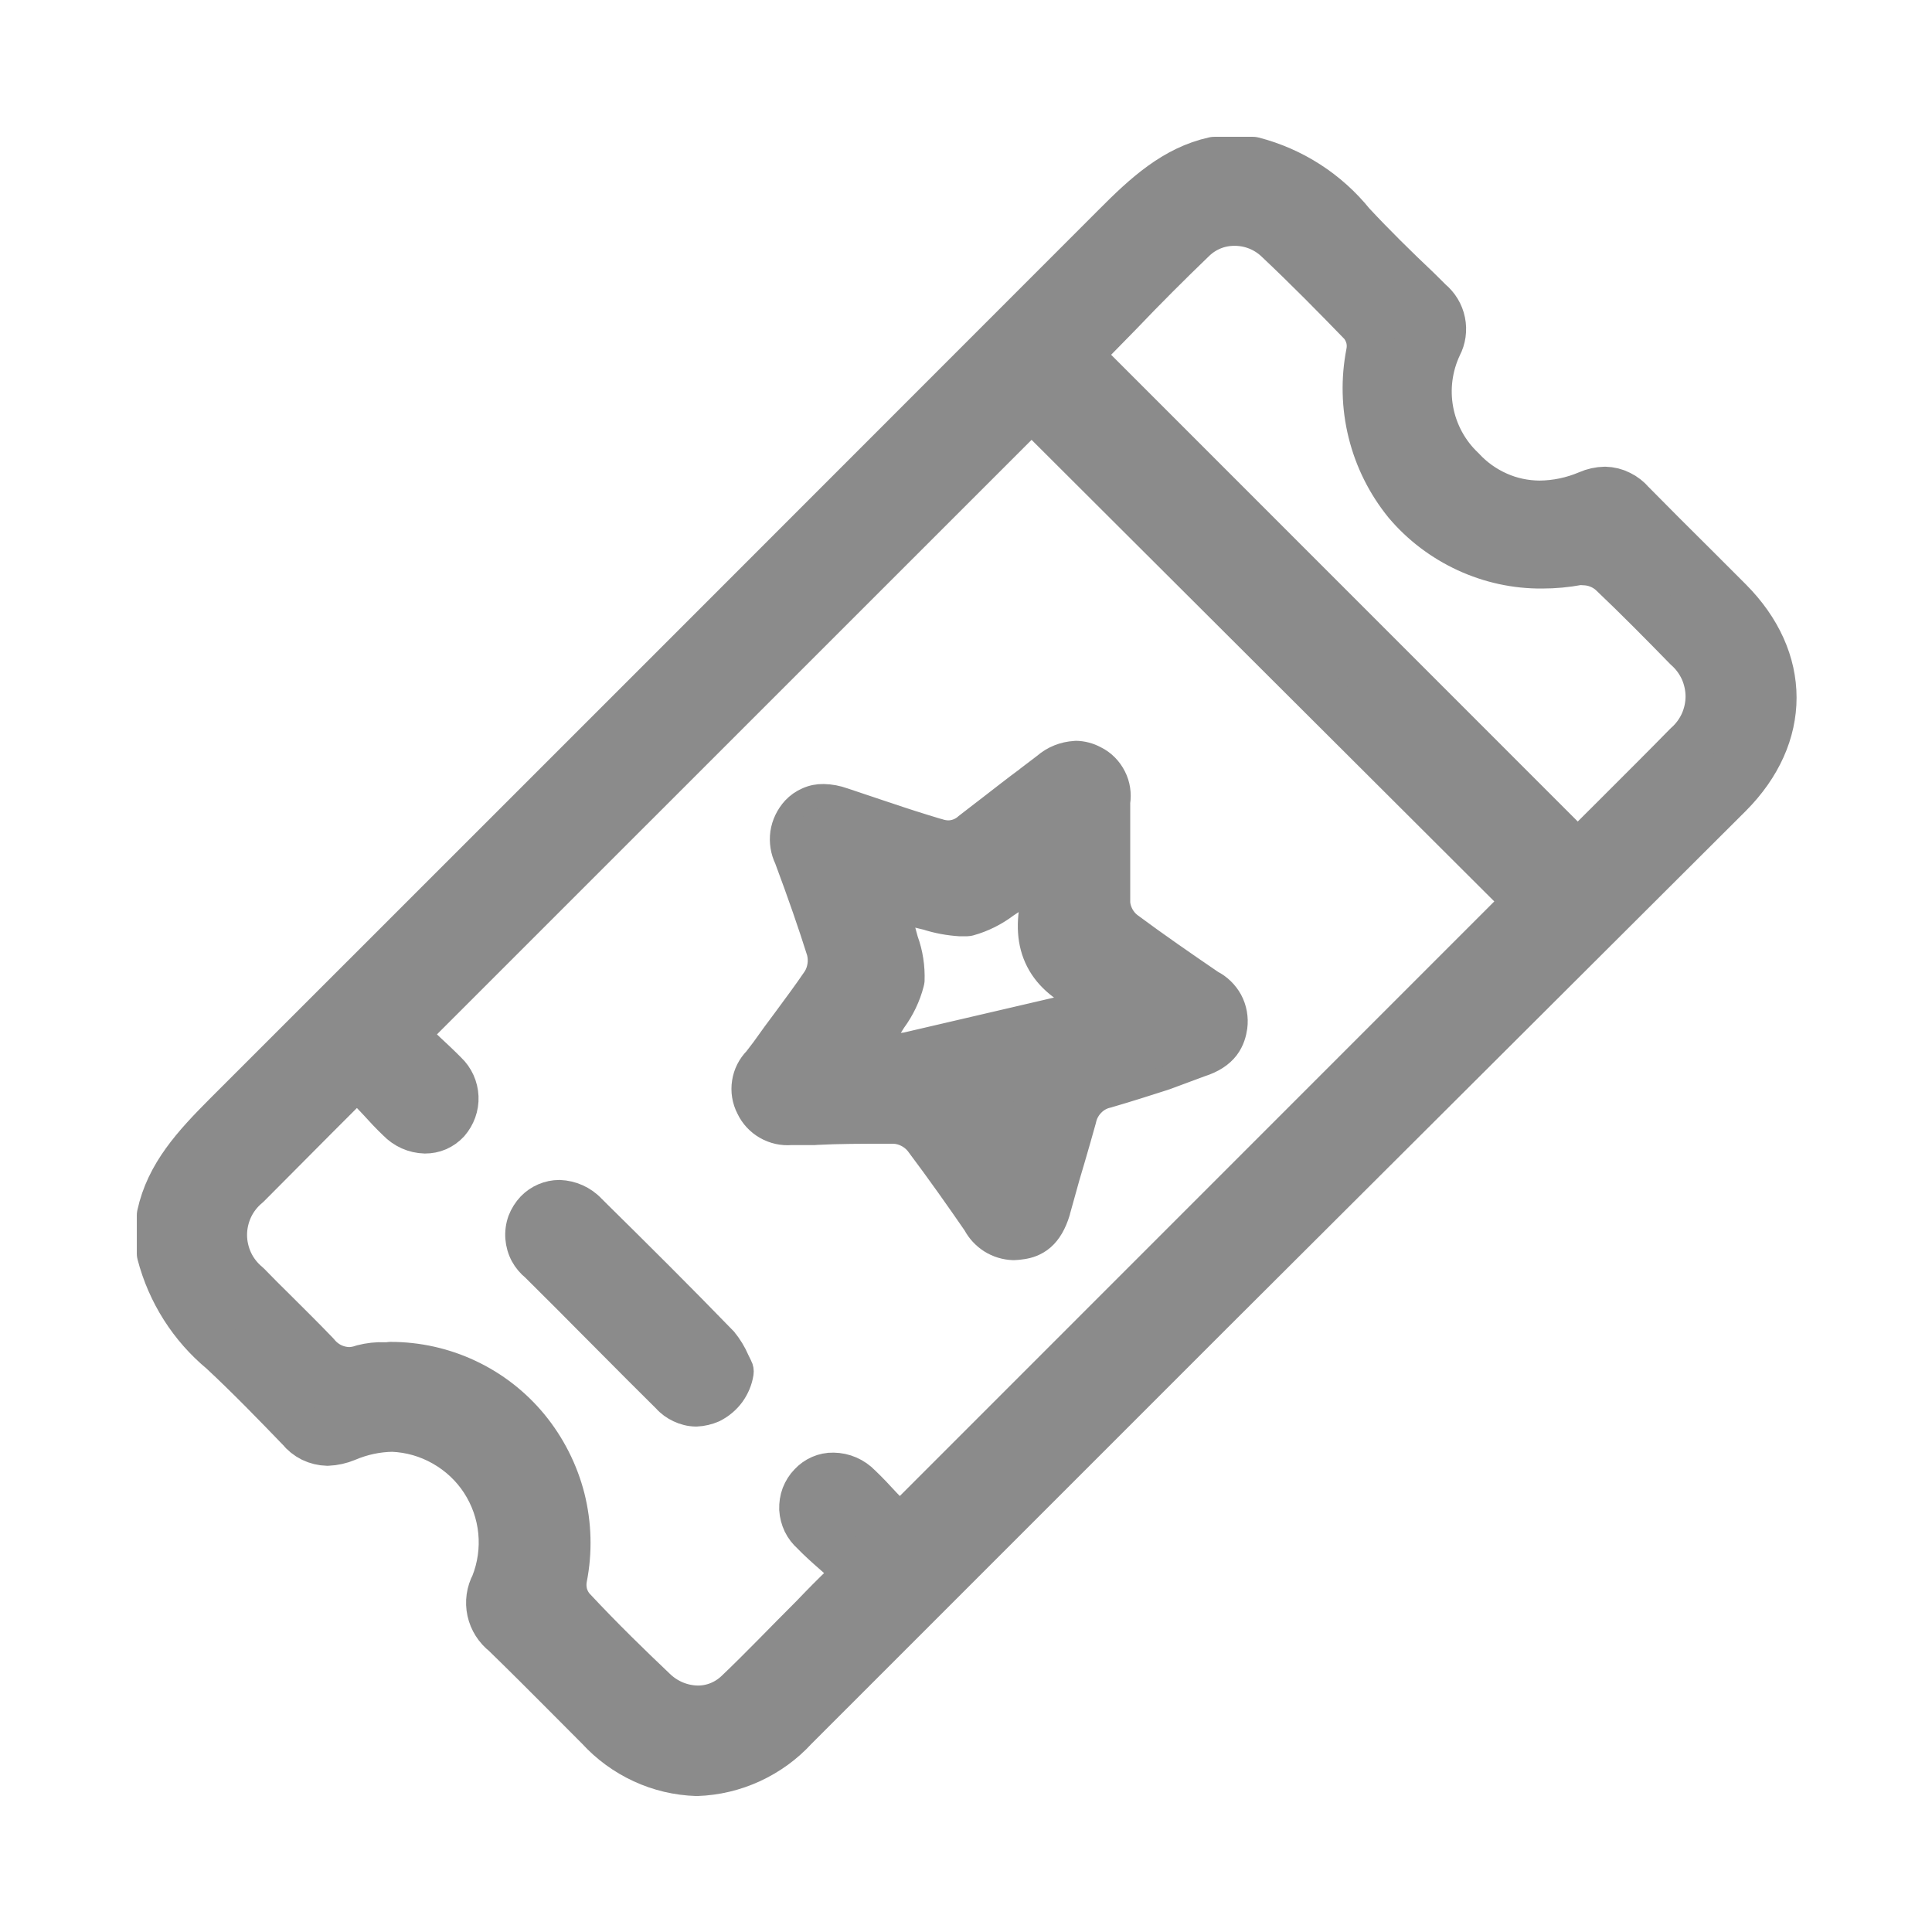 <svg width="16" height="16" viewBox="0 0 16 16" fill="none" xmlns="http://www.w3.org/2000/svg">
    <mask id="path-1-outside-1_511_16374" maskUnits="userSpaceOnUse" x="0.333" y="0.333" width="15" height="15"
          fill="black">
        <rect fill="white" x="0.333" y="0.333" width="15" height="15"/>
        <path d="M5.77 14.674C5.618 14.669 5.469 14.634 5.331 14.57C5.193 14.506 5.069 14.416 4.966 14.303L4.709 14.045C4.538 13.873 4.36 13.695 4.183 13.523C4.124 13.477 4.083 13.413 4.067 13.34C4.051 13.267 4.062 13.191 4.097 13.126C4.153 12.985 4.175 12.832 4.16 12.68C4.145 12.528 4.094 12.383 4.011 12.255C3.928 12.127 3.815 12.022 3.683 11.947C3.55 11.871 3.402 11.829 3.25 11.823C3.117 11.825 2.987 11.853 2.865 11.905C2.817 11.925 2.765 11.937 2.712 11.939C2.669 11.938 2.627 11.928 2.588 11.909C2.55 11.89 2.516 11.863 2.489 11.829C2.294 11.627 2.072 11.397 1.844 11.185C1.594 10.978 1.415 10.696 1.333 10.381V10.065C1.404 9.736 1.623 9.498 1.877 9.243C4.306 6.815 6.786 4.335 9.242 1.877C9.496 1.621 9.735 1.404 10.057 1.333H10.375C10.696 1.416 10.982 1.6 11.19 1.858C11.364 2.045 11.548 2.226 11.733 2.401L11.837 2.504C11.888 2.546 11.923 2.604 11.936 2.668C11.949 2.732 11.94 2.799 11.909 2.857C11.828 3.029 11.803 3.221 11.838 3.408C11.873 3.594 11.966 3.765 12.104 3.895C12.186 3.984 12.286 4.055 12.396 4.104C12.507 4.154 12.627 4.179 12.749 4.18C12.889 4.179 13.027 4.15 13.156 4.095C13.199 4.076 13.245 4.066 13.292 4.065C13.333 4.066 13.374 4.076 13.411 4.095C13.448 4.113 13.481 4.139 13.508 4.171C13.676 4.342 13.849 4.514 14.016 4.68L14.317 4.981C14.799 5.465 14.799 6.09 14.317 6.574L10.014 10.865L7.791 13.088L6.577 14.302C6.474 14.415 6.349 14.505 6.211 14.569C6.072 14.633 5.922 14.669 5.77 14.674ZM3.235 11.313C3.449 11.313 3.66 11.36 3.853 11.451C4.047 11.542 4.218 11.675 4.354 11.84C4.492 12.008 4.592 12.205 4.646 12.416C4.699 12.628 4.705 12.848 4.663 13.062C4.654 13.108 4.655 13.156 4.666 13.202C4.678 13.248 4.7 13.291 4.73 13.327C4.984 13.599 5.201 13.808 5.409 14.006C5.509 14.103 5.642 14.158 5.781 14.159C5.905 14.159 6.024 14.11 6.114 14.024C6.325 13.823 6.521 13.616 6.74 13.398C6.827 13.307 6.916 13.216 7.011 13.126L7.116 13.021L7.006 12.921L6.92 12.845C6.856 12.789 6.797 12.736 6.742 12.679C6.716 12.656 6.694 12.628 6.679 12.597C6.664 12.565 6.655 12.531 6.653 12.496C6.652 12.461 6.657 12.426 6.669 12.394C6.682 12.361 6.7 12.331 6.725 12.306C6.747 12.282 6.775 12.262 6.805 12.249C6.835 12.236 6.868 12.229 6.901 12.23C6.979 12.231 7.052 12.263 7.106 12.319C7.166 12.376 7.223 12.437 7.277 12.496L7.348 12.57L7.448 12.676L12.658 7.465L8.543 3.36L3.332 8.57L3.438 8.67L3.508 8.737C3.565 8.79 3.623 8.844 3.679 8.901C3.73 8.949 3.76 9.016 3.763 9.086C3.766 9.156 3.741 9.224 3.695 9.277C3.673 9.301 3.646 9.32 3.615 9.334C3.585 9.347 3.553 9.353 3.52 9.353C3.442 9.351 3.369 9.318 3.315 9.262C3.259 9.209 3.205 9.151 3.148 9.088L3.058 8.993L2.963 8.886L2.6 9.249L2.044 9.808C1.982 9.859 1.932 9.923 1.898 9.995C1.864 10.068 1.846 10.147 1.846 10.227C1.846 10.307 1.864 10.386 1.898 10.459C1.932 10.531 1.982 10.595 2.044 10.646C2.116 10.721 2.19 10.794 2.264 10.867C2.38 10.983 2.5 11.101 2.614 11.22C2.647 11.261 2.688 11.294 2.735 11.318C2.782 11.341 2.833 11.354 2.886 11.356C2.927 11.356 2.968 11.349 3.007 11.335C3.065 11.32 3.125 11.313 3.184 11.316H3.235V11.313ZM10.223 1.836C10.095 1.835 9.972 1.884 9.879 1.972C9.669 2.174 9.464 2.379 9.265 2.588C9.184 2.671 9.102 2.755 9.02 2.838L8.92 2.939L13.066 7.086L13.403 6.75C13.591 6.562 13.785 6.369 13.975 6.175C14.033 6.124 14.079 6.061 14.111 5.991C14.142 5.921 14.159 5.845 14.159 5.768C14.159 5.691 14.142 5.614 14.111 5.544C14.079 5.474 14.033 5.411 13.975 5.36C13.778 5.158 13.568 4.945 13.349 4.737C13.284 4.68 13.201 4.648 13.115 4.647C13.099 4.645 13.082 4.645 13.065 4.647C12.968 4.665 12.87 4.674 12.772 4.674C12.559 4.676 12.349 4.63 12.156 4.541C11.963 4.452 11.791 4.322 11.654 4.16C11.515 3.989 11.416 3.791 11.363 3.577C11.31 3.364 11.305 3.142 11.347 2.927C11.356 2.882 11.355 2.836 11.344 2.792C11.332 2.748 11.311 2.707 11.282 2.673C11.066 2.45 10.834 2.214 10.589 1.983C10.491 1.888 10.36 1.835 10.223 1.836Z"/>
    </mask>
    <path d="M5.77 14.674C5.618 14.669 5.469 14.634 5.331 14.57C5.193 14.506 5.069 14.416 4.966 14.303L4.709 14.045C4.538 13.873 4.36 13.695 4.183 13.523C4.124 13.477 4.083 13.413 4.067 13.34C4.051 13.267 4.062 13.191 4.097 13.126C4.153 12.985 4.175 12.832 4.16 12.68C4.145 12.528 4.094 12.383 4.011 12.255C3.928 12.127 3.815 12.022 3.683 11.947C3.55 11.871 3.402 11.829 3.25 11.823C3.117 11.825 2.987 11.853 2.865 11.905C2.817 11.925 2.765 11.937 2.712 11.939C2.669 11.938 2.627 11.928 2.588 11.909C2.55 11.89 2.516 11.863 2.489 11.829C2.294 11.627 2.072 11.397 1.844 11.185C1.594 10.978 1.415 10.696 1.333 10.381V10.065C1.404 9.736 1.623 9.498 1.877 9.243C4.306 6.815 6.786 4.335 9.242 1.877C9.496 1.621 9.735 1.404 10.057 1.333H10.375C10.696 1.416 10.982 1.6 11.19 1.858C11.364 2.045 11.548 2.226 11.733 2.401L11.837 2.504C11.888 2.546 11.923 2.604 11.936 2.668C11.949 2.732 11.94 2.799 11.909 2.857C11.828 3.029 11.803 3.221 11.838 3.408C11.873 3.594 11.966 3.765 12.104 3.895C12.186 3.984 12.286 4.055 12.396 4.104C12.507 4.154 12.627 4.179 12.749 4.18C12.889 4.179 13.027 4.15 13.156 4.095C13.199 4.076 13.245 4.066 13.292 4.065C13.333 4.066 13.374 4.076 13.411 4.095C13.448 4.113 13.481 4.139 13.508 4.171C13.676 4.342 13.849 4.514 14.016 4.68L14.317 4.981C14.799 5.465 14.799 6.09 14.317 6.574L10.014 10.865L7.791 13.088L6.577 14.302C6.474 14.415 6.349 14.505 6.211 14.569C6.072 14.633 5.922 14.669 5.77 14.674ZM3.235 11.313C3.449 11.313 3.66 11.36 3.853 11.451C4.047 11.542 4.218 11.675 4.354 11.84C4.492 12.008 4.592 12.205 4.646 12.416C4.699 12.628 4.705 12.848 4.663 13.062C4.654 13.108 4.655 13.156 4.666 13.202C4.678 13.248 4.7 13.291 4.73 13.327C4.984 13.599 5.201 13.808 5.409 14.006C5.509 14.103 5.642 14.158 5.781 14.159C5.905 14.159 6.024 14.11 6.114 14.024C6.325 13.823 6.521 13.616 6.74 13.398C6.827 13.307 6.916 13.216 7.011 13.126L7.116 13.021L7.006 12.921L6.92 12.845C6.856 12.789 6.797 12.736 6.742 12.679C6.716 12.656 6.694 12.628 6.679 12.597C6.664 12.565 6.655 12.531 6.653 12.496C6.652 12.461 6.657 12.426 6.669 12.394C6.682 12.361 6.7 12.331 6.725 12.306C6.747 12.282 6.775 12.262 6.805 12.249C6.835 12.236 6.868 12.229 6.901 12.23C6.979 12.231 7.052 12.263 7.106 12.319C7.166 12.376 7.223 12.437 7.277 12.496L7.348 12.57L7.448 12.676L12.658 7.465L8.543 3.36L3.332 8.57L3.438 8.67L3.508 8.737C3.565 8.79 3.623 8.844 3.679 8.901C3.73 8.949 3.76 9.016 3.763 9.086C3.766 9.156 3.741 9.224 3.695 9.277C3.673 9.301 3.646 9.32 3.615 9.334C3.585 9.347 3.553 9.353 3.52 9.353C3.442 9.351 3.369 9.318 3.315 9.262C3.259 9.209 3.205 9.151 3.148 9.088L3.058 8.993L2.963 8.886L2.6 9.249L2.044 9.808C1.982 9.859 1.932 9.923 1.898 9.995C1.864 10.068 1.846 10.147 1.846 10.227C1.846 10.307 1.864 10.386 1.898 10.459C1.932 10.531 1.982 10.595 2.044 10.646C2.116 10.721 2.19 10.794 2.264 10.867C2.38 10.983 2.5 11.101 2.614 11.22C2.647 11.261 2.688 11.294 2.735 11.318C2.782 11.341 2.833 11.354 2.886 11.356C2.927 11.356 2.968 11.349 3.007 11.335C3.065 11.32 3.125 11.313 3.184 11.316H3.235V11.313ZM10.223 1.836C10.095 1.835 9.972 1.884 9.879 1.972C9.669 2.174 9.464 2.379 9.265 2.588C9.184 2.671 9.102 2.755 9.02 2.838L8.92 2.939L13.066 7.086L13.403 6.75C13.591 6.562 13.785 6.369 13.975 6.175C14.033 6.124 14.079 6.061 14.111 5.991C14.142 5.921 14.159 5.845 14.159 5.768C14.159 5.691 14.142 5.614 14.111 5.544C14.079 5.474 14.033 5.411 13.975 5.36C13.778 5.158 13.568 4.945 13.349 4.737C13.284 4.68 13.201 4.648 13.115 4.647C13.099 4.645 13.082 4.645 13.065 4.647C12.968 4.665 12.87 4.674 12.772 4.674C12.559 4.676 12.349 4.63 12.156 4.541C11.963 4.452 11.791 4.322 11.654 4.16C11.515 3.989 11.416 3.791 11.363 3.577C11.31 3.364 11.305 3.142 11.347 2.927C11.356 2.882 11.355 2.836 11.344 2.792C11.332 2.748 11.311 2.707 11.282 2.673C11.066 2.45 10.834 2.214 10.589 1.983C10.491 1.888 10.36 1.835 10.223 1.836Z"
          fill="#8B8B8B"/>
    <path d="M5.77 14.674C5.618 14.669 5.469 14.634 5.331 14.57C5.193 14.506 5.069 14.416 4.966 14.303L4.709 14.045C4.538 13.873 4.36 13.695 4.183 13.523C4.124 13.477 4.083 13.413 4.067 13.34C4.051 13.267 4.062 13.191 4.097 13.126C4.153 12.985 4.175 12.832 4.16 12.68C4.145 12.528 4.094 12.383 4.011 12.255C3.928 12.127 3.815 12.022 3.683 11.947C3.55 11.871 3.402 11.829 3.25 11.823C3.117 11.825 2.987 11.853 2.865 11.905C2.817 11.925 2.765 11.937 2.712 11.939C2.669 11.938 2.627 11.928 2.588 11.909C2.55 11.89 2.516 11.863 2.489 11.829C2.294 11.627 2.072 11.397 1.844 11.185C1.594 10.978 1.415 10.696 1.333 10.381V10.065C1.404 9.736 1.623 9.498 1.877 9.243C4.306 6.815 6.786 4.335 9.242 1.877C9.496 1.621 9.735 1.404 10.057 1.333H10.375C10.696 1.416 10.982 1.6 11.19 1.858C11.364 2.045 11.548 2.226 11.733 2.401L11.837 2.504C11.888 2.546 11.923 2.604 11.936 2.668C11.949 2.732 11.94 2.799 11.909 2.857C11.828 3.029 11.803 3.221 11.838 3.408C11.873 3.594 11.966 3.765 12.104 3.895C12.186 3.984 12.286 4.055 12.396 4.104C12.507 4.154 12.627 4.179 12.749 4.18C12.889 4.179 13.027 4.15 13.156 4.095C13.199 4.076 13.245 4.066 13.292 4.065C13.333 4.066 13.374 4.076 13.411 4.095C13.448 4.113 13.481 4.139 13.508 4.171C13.676 4.342 13.849 4.514 14.016 4.68L14.317 4.981C14.799 5.465 14.799 6.09 14.317 6.574L10.014 10.865L7.791 13.088L6.577 14.302C6.474 14.415 6.349 14.505 6.211 14.569C6.072 14.633 5.922 14.669 5.77 14.674ZM3.235 11.313C3.449 11.313 3.66 11.36 3.853 11.451C4.047 11.542 4.218 11.675 4.354 11.84C4.492 12.008 4.592 12.205 4.646 12.416C4.699 12.628 4.705 12.848 4.663 13.062C4.654 13.108 4.655 13.156 4.666 13.202C4.678 13.248 4.7 13.291 4.73 13.327C4.984 13.599 5.201 13.808 5.409 14.006C5.509 14.103 5.642 14.158 5.781 14.159C5.905 14.159 6.024 14.11 6.114 14.024C6.325 13.823 6.521 13.616 6.74 13.398C6.827 13.307 6.916 13.216 7.011 13.126L7.116 13.021L7.006 12.921L6.92 12.845C6.856 12.789 6.797 12.736 6.742 12.679C6.716 12.656 6.694 12.628 6.679 12.597C6.664 12.565 6.655 12.531 6.653 12.496C6.652 12.461 6.657 12.426 6.669 12.394C6.682 12.361 6.7 12.331 6.725 12.306C6.747 12.282 6.775 12.262 6.805 12.249C6.835 12.236 6.868 12.229 6.901 12.23C6.979 12.231 7.052 12.263 7.106 12.319C7.166 12.376 7.223 12.437 7.277 12.496L7.348 12.57L7.448 12.676L12.658 7.465L8.543 3.36L3.332 8.57L3.438 8.67L3.508 8.737C3.565 8.79 3.623 8.844 3.679 8.901C3.73 8.949 3.76 9.016 3.763 9.086C3.766 9.156 3.741 9.224 3.695 9.277C3.673 9.301 3.646 9.32 3.615 9.334C3.585 9.347 3.553 9.353 3.52 9.353C3.442 9.351 3.369 9.318 3.315 9.262C3.259 9.209 3.205 9.151 3.148 9.088L3.058 8.993L2.963 8.886L2.6 9.249L2.044 9.808C1.982 9.859 1.932 9.923 1.898 9.995C1.864 10.068 1.846 10.147 1.846 10.227C1.846 10.307 1.864 10.386 1.898 10.459C1.932 10.531 1.982 10.595 2.044 10.646C2.116 10.721 2.19 10.794 2.264 10.867C2.38 10.983 2.5 11.101 2.614 11.22C2.647 11.261 2.688 11.294 2.735 11.318C2.782 11.341 2.833 11.354 2.886 11.356C2.927 11.356 2.968 11.349 3.007 11.335C3.065 11.32 3.125 11.313 3.184 11.316H3.235V11.313ZM10.223 1.836C10.095 1.835 9.972 1.884 9.879 1.972C9.669 2.174 9.464 2.379 9.265 2.588C9.184 2.671 9.102 2.755 9.02 2.838L8.92 2.939L13.066 7.086L13.403 6.75C13.591 6.562 13.785 6.369 13.975 6.175C14.033 6.124 14.079 6.061 14.111 5.991C14.142 5.921 14.159 5.845 14.159 5.768C14.159 5.691 14.142 5.614 14.111 5.544C14.079 5.474 14.033 5.411 13.975 5.36C13.778 5.158 13.568 4.945 13.349 4.737C13.284 4.68 13.201 4.648 13.115 4.647C13.099 4.645 13.082 4.645 13.065 4.647C12.968 4.665 12.87 4.674 12.772 4.674C12.559 4.676 12.349 4.63 12.156 4.541C11.963 4.452 11.791 4.322 11.654 4.16C11.515 3.989 11.416 3.791 11.363 3.577C11.31 3.364 11.305 3.142 11.347 2.927C11.356 2.882 11.355 2.836 11.344 2.792C11.332 2.748 11.311 2.707 11.282 2.673C11.066 2.45 10.834 2.214 10.589 1.983C10.491 1.888 10.36 1.835 10.223 1.836Z"
          stroke="#8B8B8B" stroke-width="0.4" stroke-linejoin="round" mask="url(#path-1-outside-1_511_16374)"/>
    <path d="M7.573 8.645C7.581 8.643 7.59 8.642 7.598 8.642C7.73 8.642 7.85 8.681 7.957 8.761C8.062 8.839 8.151 8.955 8.229 9.102L8.23 9.103L8.23 9.103L8.29 9.218L8.295 9.089L8.295 9.087L8.295 9.087C8.309 8.888 8.367 8.726 8.489 8.605C8.609 8.486 8.778 8.418 8.989 8.381L8.991 8.381L8.991 8.381L9.132 8.359L9 8.301L7.573 8.645ZM7.573 8.645C7.494 8.647 7.415 8.66 7.339 8.683C7.339 8.683 7.339 8.683 7.339 8.683L7.252 8.708M7.573 8.645L7.252 8.708M7.252 8.708L7.298 8.63L7.298 8.63L7.3 8.627C7.333 8.568 7.368 8.512 7.403 8.457C7.473 8.362 7.524 8.256 7.553 8.143C7.555 8.136 7.556 8.129 7.557 8.121C7.561 8.007 7.544 7.894 7.505 7.787C7.503 7.78 7.501 7.773 7.499 7.766C7.486 7.719 7.474 7.676 7.465 7.631L7.465 7.631L7.465 7.63L7.451 7.559L7.521 7.567C7.562 7.574 7.603 7.585 7.647 7.596C7.655 7.598 7.664 7.6 7.673 7.602C7.763 7.631 7.856 7.648 7.951 7.654L7.951 7.654H7.957H8.007C8.016 7.654 8.025 7.652 8.034 7.65C8.143 7.62 8.246 7.568 8.336 7.5C8.348 7.492 8.36 7.484 8.372 7.476C8.414 7.448 8.455 7.422 8.499 7.396C8.499 7.396 8.499 7.396 8.499 7.396L8.579 7.35L8.557 7.443L8.557 7.443C8.512 7.638 8.519 7.812 8.596 7.961C8.673 8.111 8.813 8.219 9 8.301L7.252 8.708ZM8.392 10.336L8.392 10.336L8.397 10.336C8.421 10.335 8.444 10.333 8.467 10.329C8.517 10.322 8.578 10.304 8.635 10.255C8.691 10.206 8.733 10.134 8.763 10.035L8.763 10.035L8.763 10.033L8.843 9.746C8.857 9.697 8.872 9.647 8.887 9.597C8.918 9.49 8.95 9.381 8.979 9.275L8.979 9.275L8.98 9.27C8.991 9.222 9.015 9.179 9.05 9.144C9.084 9.109 9.128 9.085 9.176 9.075L9.176 9.075L9.182 9.073C9.337 9.028 9.493 8.978 9.643 8.93L9.648 8.928L9.648 8.928L9.652 8.927L9.943 8.819C10.044 8.787 10.115 8.74 10.162 8.679C10.208 8.618 10.223 8.554 10.23 8.506L10.23 8.506C10.24 8.43 10.226 8.352 10.19 8.285C10.154 8.22 10.1 8.167 10.035 8.134C9.804 7.976 9.579 7.821 9.357 7.656C9.329 7.634 9.307 7.607 9.29 7.576C9.274 7.546 9.263 7.512 9.26 7.478V7.478V7.477V7.476V7.476V7.475V7.474V7.474V7.473V7.472V7.472V7.471V7.471V7.47V7.469V7.469V7.468V7.467V7.467V7.466V7.465V7.465V7.464V7.463V7.463V7.462V7.461V7.461V7.46V7.459V7.459V7.458V7.457V7.457V7.456V7.455V7.455V7.454V7.453V7.453V7.452V7.451V7.451V7.45V7.449V7.449V7.448V7.447V7.447V7.446V7.445V7.445V7.444V7.443V7.443V7.442V7.441V7.441V7.44V7.439V7.439V7.438V7.437V7.437V7.436V7.435V7.435V7.434V7.433V7.433V7.432V7.431V7.431V7.43V7.429V7.429V7.428V7.427V7.427V7.426V7.426V7.425V7.424V7.424V7.423V7.422V7.422V7.421V7.42V7.42V7.419V7.418V7.418V7.417V7.416V7.416V7.415V7.414V7.414V7.413V7.412V7.412V7.411V7.41V7.41V7.409V7.408V7.408V7.407V7.406V7.406V7.405V7.404V7.404V7.403V7.402V7.402V7.401V7.4V7.4V7.399V7.398V7.398V7.397V7.396V7.396V7.395V7.394V7.394V7.393V7.392V7.392V7.391V7.39V7.39V7.389V7.388V7.388V7.387V7.386V7.386V7.385V7.384V7.384V7.383V7.382V7.382V7.381V7.38V7.38V7.379V7.379V7.378V7.377V7.377V7.376V7.375V7.375V7.374V7.373V7.373V7.372V7.371V7.371V7.37V7.369V7.369V7.368V7.367V7.367V7.366V7.365V7.365V7.364V7.363V7.363V7.362V7.361V7.361V7.36V7.359V7.359V7.358V7.357V7.357V7.356V7.355V7.355V7.354V7.353V7.353V7.352V7.351V7.351V7.35V7.349V7.349V7.348V7.347V7.347V7.346V7.345V7.345V7.344V7.343V7.343V7.342V7.341V7.341V7.34V7.34V7.339V7.338V7.338V7.337V7.336V7.336V7.335V7.334V7.334V7.333V7.332V7.332V7.331V7.33V7.33V7.329V7.328V7.328V7.327V7.326V7.326V7.325V7.324V7.324V7.323V7.322V7.322V7.321V7.32V7.32V7.319V7.318V7.318V7.317V7.316V7.316V7.315V7.314V7.314V7.313V7.312V7.312V7.311V7.311V7.31V7.309V7.309V7.308V7.307V7.307V7.306V7.305V7.305V7.304V7.303V7.303V7.302V7.301V7.301V7.3V7.299V7.299V7.298V7.297V7.297V7.296V7.295V7.295V7.294V7.293V7.293V7.292V7.291V7.291V7.29V7.289V7.289V7.288V7.287V7.287V7.286V7.286V7.285V7.284V7.284V7.283V7.282V7.282V7.281V7.28V7.28V7.279V7.278V7.278V7.277V7.276V7.276V7.275V7.274V7.274V7.273V7.272V7.272V7.271V7.27V7.27V7.269V7.268V7.268V7.267V7.267V7.266V7.265V7.265V7.264V7.263V7.263V7.262V7.261V7.261V7.26V7.259V7.259V7.258V7.257V7.257V7.256V7.255V7.255V7.254V7.253V7.253V7.252V7.251V7.251V7.25V7.25V7.249V7.248V7.248V7.247V7.246V7.246V7.245V7.244V7.244V7.243V7.242V7.242V7.241V7.24V7.24V7.239V7.238V7.238V7.237V7.237V7.236V7.235V7.235V7.234V7.233V7.233V7.232V7.231V7.231V7.23V7.229V7.229V7.228V7.227V7.227V7.226V7.225V7.225V7.224V7.223V7.223V7.222V7.222V7.221V7.22V7.22V7.219V7.218V7.218V7.217V7.216V7.216V7.215V7.214V7.214V7.213V7.212V7.212V7.211V7.211V7.21V7.209V7.209V7.208V7.207V7.207V7.206V7.205V7.205V7.204V7.203V7.203V7.202V7.201V7.201V7.2V7.2V7.199V7.198V7.198V7.197V7.196V7.196V7.195V7.194V7.194V7.193V7.192V7.192V7.191V7.191V7.19V7.189V7.189V7.188V7.187V7.187V7.186V7.185V7.185V7.184V7.183V7.183V7.182V7.182V7.181V7.18V7.18V7.179V7.178V7.178V7.177V7.176V7.176V7.175V7.174V7.174V7.173V7.173V7.172V7.171V7.171V7.17V7.169V7.169V7.168V7.167V7.167V7.166V7.165V7.165V7.164V7.164V7.163V7.162V7.162V7.161V7.16V7.16V7.159V7.158V7.158V7.157V7.157V7.156V7.155V7.155V7.154V7.153V7.153V7.152V7.151V7.151V7.15V7.15V7.149V7.148V7.148V7.147V7.147V7.147V7.147V7.146V7.146V7.146V7.146V7.145V7.145V7.145V7.145V7.144V7.144V7.144V7.144V7.143V7.143V7.143V7.143V7.142V7.142V7.142V7.142V7.141V7.141V7.141V7.141V7.14V7.14V7.14V7.14V7.139V7.139V7.139V7.139V7.138V7.138V7.138V7.138V7.137V7.137V7.137V7.137V7.136V7.136V7.136V7.136V7.136V7.135V7.135V7.135V7.135V7.134V7.134V7.134V7.134V7.133V7.133V7.133V7.133V7.132V7.132V7.132V7.132V7.131V7.131V7.131V7.131V7.13V7.13V7.13V7.13V7.129V7.129V7.129V7.129V7.128V7.128V7.128V7.128V7.127V7.127V7.127V7.127V7.126V7.126V7.126V7.126V7.125V7.125V7.125V7.125V7.124V7.124V7.124V7.124V7.123V7.123V7.123V7.123V7.122V7.122V7.122V7.122V7.121V7.121V7.121V7.121V7.12V7.12V7.12V7.12V7.119V7.119V7.119V7.119V7.118V7.118V7.118V7.118V7.117V7.117V7.117V7.117V7.117V7.116V7.116V7.116V7.116V7.115V7.115V7.115V7.115V7.114V7.114V7.114V7.114V7.113V7.113V7.113V7.113V7.112V7.112V7.112V7.112V7.111V7.111V7.111V7.111V7.11V7.11V7.11V7.11V7.109V7.109V7.109V7.109V7.108V7.108V7.108V7.108V7.107V7.107V7.107V7.107V7.106V7.106V7.106V7.106V7.105V7.105V7.105V7.105V7.104V7.104V7.104V7.104V7.103V7.103V7.103V7.103V7.102V7.102V7.102V7.102V7.101V7.101V7.101V7.101V7.1V7.1V7.1V7.1V7.099V7.099V7.099V7.099V7.099V7.098V7.098V7.098V7.098V7.097V7.097V7.097V7.097V7.096V7.096V7.096V7.096V7.095V7.095V7.095V7.095V7.094V7.094V7.094V7.094V7.093V7.093V7.093V7.093V7.092V7.092V7.092V7.092V7.091V7.091V7.091V7.091V7.09V7.09V7.09V7.09V7.089V7.089V7.089V7.089V7.088V7.088V7.088V7.088V7.087V7.087V7.087V7.087V7.086V7.086V7.086V7.086V7.085V7.085V7.085V7.085V7.084V7.084V7.084V7.084V7.083V7.083V7.083V7.083V7.082V7.082V7.082V7.082V7.081V7.081V7.081V7.081V7.08V7.08V7.08V7.08V7.08V7.079V7.079V7.079V7.079V7.078V7.078V7.078V7.078V7.077V7.077V7.077V7.077V7.076V7.076V7.076V7.076V7.075V7.075V7.075V7.075V7.074V7.074V7.074V7.074V7.073V7.073V7.073V7.073V7.072V7.072V7.072V7.072V7.071V7.071V7.071V7.071V7.07V7.07V7.07V7.07V7.069V7.069V7.069V7.069V7.068V7.068V7.068V7.068V7.067V7.067V7.067V7.067V7.066V7.066V7.066V7.066V7.065V7.065V7.065V7.065V7.064V7.064V7.064V7.064V7.063V7.063V7.063V7.063V7.062V7.062V7.062V7.062V7.062V7.061V7.061V7.061V7.061V7.06V7.06V7.06V7.06V7.059V7.059V7.059V7.059V7.058V7.058V7.058V7.058V7.057V7.057V7.057V7.057V7.056V7.056V7.056V7.056V7.055V7.055V7.055V7.055V7.054V7.054V7.054V7.054V7.053V7.053V7.053V7.053V7.052V7.052V7.052V7.052V7.051V7.051V7.051V7.051V7.05V7.05V7.05V7.05V7.049V7.049V7.049V7.049V7.048V7.048V7.048V7.048V7.047V7.047V7.047V7.047V7.046V7.046V7.046V7.046V7.045V7.045V7.045V7.045V7.044V7.044V7.044V7.044V7.043V7.043V7.043V7.043V7.043V7.042V7.042V7.042V7.042V7.041V7.041V7.041V7.041V7.04V7.04V7.04V7.04V7.039V7.039V7.039V7.039V7.038V7.038V7.038V7.038V7.037V7.037V7.037V7.037V7.036V7.036V7.036V7.036V7.035V7.035V7.035V7.035V7.034V7.034V7.034V7.034V7.033V7.033V7.033V7.033V7.032V7.032V7.032V7.032V7.031V7.031V7.031V7.031V7.03V7.03V7.03V7.03V7.029V7.029V7.029V7.029V7.028V7.028V7.028V7.028V7.027V7.027V7.027V7.027V7.026V7.026V7.026V7.026V7.025V7.025V7.025V7.025V7.024V7.024V7.024V7.024V7.024V7.023V7.023V7.023V7.023V7.022V7.022V7.022V7.022V7.021V6.885V6.885V6.885V6.884V6.884V6.883V6.883V6.882V6.882V6.881V6.881V6.88V6.88V6.879V6.879V6.878V6.878V6.877V6.877V6.876V6.876V6.875V6.875V6.874V6.874V6.874V6.873V6.873V6.872V6.872V6.871V6.871V6.87V6.87V6.869V6.869V6.868V6.868V6.867V6.867V6.866V6.866V6.865V6.865V6.864V6.864V6.863V6.863V6.862V6.862V6.862V6.861V6.861V6.86V6.86V6.859V6.859V6.858V6.858V6.857V6.857V6.856V6.856V6.855V6.855V6.854V6.854V6.853V6.853V6.852V6.852V6.851V6.851V6.85V6.85V6.85V6.849V6.849V6.848V6.848V6.847V6.847V6.846V6.846V6.845V6.845V6.844V6.844V6.843V6.843V6.842V6.842V6.841V6.841V6.84V6.84V6.839V6.839V6.838V6.838V6.837V6.837V6.836V6.836V6.836V6.835V6.835V6.834V6.834V6.833V6.833V6.832V6.832V6.831V6.831V6.83V6.83V6.829V6.829V6.828V6.828V6.827V6.827V6.826V6.826V6.825V6.825V6.824V6.824V6.823V6.823V6.822V6.822V6.822V6.821V6.821V6.82V6.82V6.819V6.819V6.818V6.818V6.817V6.817V6.816V6.816V6.815V6.815V6.814V6.814V6.813V6.813V6.812V6.812V6.811V6.811V6.81V6.81V6.809V6.809V6.808V6.808V6.807V6.807V6.806V6.806V6.806V6.805V6.805V6.804V6.804V6.803V6.803V6.802V6.802V6.801V6.801V6.8V6.8V6.799V6.799V6.798V6.798V6.797V6.797V6.796V6.796V6.795V6.795V6.794V6.794V6.793V6.793V6.792V6.792V6.791V6.791V6.79V6.79V6.789V6.789V6.788V6.788V6.788V6.787V6.787V6.786V6.786V6.785V6.785V6.784V6.784V6.783V6.783V6.782V6.782V6.781V6.781V6.78V6.78V6.779V6.779V6.778V6.778V6.777V6.777V6.776V6.776V6.775V6.775V6.774V6.774V6.773V6.773V6.772V6.772V6.771V6.771V6.771V6.77V6.77V6.769V6.769V6.768V6.768V6.767V6.767V6.766V6.766V6.765V6.765V6.764V6.764V6.763V6.763V6.762V6.762V6.761V6.761V6.76V6.76V6.759V6.759V6.758V6.758V6.757V6.757V6.756V6.756V6.755V6.755V6.754V6.754V6.753V6.753V6.752V6.752V6.751V6.751V6.751V6.75V6.75V6.749V6.749V6.748V6.748V6.747V6.747V6.746V6.746V6.745V6.745V6.744V6.744V6.743V6.743V6.742V6.742V6.741V6.741V6.74V6.74V6.739V6.739V6.738V6.738V6.737V6.737V6.736V6.736V6.735V6.735V6.734V6.734V6.733V6.733V6.732V6.732V6.731V6.731V6.731V6.73V6.73V6.729V6.729V6.728V6.728V6.727V6.727V6.726V6.726V6.725V6.725V6.724V6.724V6.723V6.723V6.722V6.722V6.721V6.721V6.72V6.72V6.719V6.719V6.718V6.718V6.717V6.717V6.716V6.716V6.715V6.715V6.714V6.714V6.713V6.713V6.712V6.712V6.711V6.711V6.71V6.71V6.71V6.709V6.709V6.708V6.708V6.707V6.707V6.706V6.706V6.705V6.705V6.704V6.704V6.703V6.703V6.702V6.702V6.701V6.701V6.7V6.7V6.699V6.699V6.698V6.698V6.697V6.697V6.696V6.696V6.695V6.695V6.694V6.694V6.693V6.693V6.692V6.692V6.691V6.691V6.69V6.69V6.69V6.689V6.689V6.688V6.688V6.687V6.687V6.686V6.686V6.685V6.685V6.684V6.684V6.683V6.683V6.682V6.682V6.681V6.681V6.68V6.68V6.679V6.679V6.678V6.678V6.677V6.677V6.676V6.676V6.675V6.675V6.674V6.674V6.673V6.673V6.672V6.672V6.671V6.671V6.671V6.67V6.67V6.669V6.669V6.668V6.668V6.667V6.667V6.666V6.666V6.665V6.665V6.664V6.664V6.663V6.663V6.662V6.662V6.661V6.661V6.66V6.66V6.659V6.659V6.658V6.658V6.657V6.657V6.656V6.656V6.655V6.655V6.654V6.654V6.653V6.653V6.652V6.652V6.652V6.651V6.651V6.65V6.65V6.649V6.649V6.648V6.648V6.647V6.647V6.646V6.646V6.645C9.271 6.573 9.26 6.499 9.227 6.434L9.138 6.478L9.227 6.434C9.193 6.366 9.138 6.31 9.07 6.277C9.02 6.25 8.965 6.236 8.909 6.235L8.909 6.235L8.903 6.236C8.81 6.241 8.722 6.276 8.652 6.337C8.603 6.375 8.558 6.409 8.51 6.445L8.51 6.446C8.461 6.482 8.41 6.52 8.351 6.566C8.302 6.604 8.251 6.643 8.2 6.683C8.133 6.735 8.064 6.787 7.999 6.838L7.999 6.838L7.996 6.841C7.957 6.874 7.907 6.893 7.856 6.894C7.826 6.894 7.796 6.888 7.768 6.878L7.768 6.878L7.762 6.877C7.622 6.835 7.474 6.788 7.34 6.742L7.34 6.742L7.339 6.742L6.987 6.624C6.934 6.605 6.878 6.594 6.821 6.593L6.821 6.593L6.819 6.593C6.774 6.592 6.728 6.601 6.686 6.62C6.644 6.638 6.607 6.664 6.575 6.698C6.524 6.754 6.49 6.824 6.479 6.899C6.469 6.973 6.481 7.048 6.513 7.114C6.624 7.412 6.709 7.657 6.781 7.886C6.79 7.922 6.792 7.96 6.786 7.997C6.78 8.035 6.767 8.071 6.746 8.102C6.668 8.217 6.587 8.325 6.507 8.434C6.444 8.518 6.381 8.603 6.32 8.69L6.258 8.771C6.207 8.823 6.173 8.89 6.162 8.962C6.15 9.036 6.162 9.112 6.197 9.179C6.228 9.245 6.28 9.301 6.344 9.337L6.393 9.25L6.344 9.337C6.407 9.373 6.479 9.389 6.552 9.383H6.561H6.749V9.383L6.755 9.382C6.944 9.372 7.14 9.372 7.337 9.372H7.4C7.438 9.373 7.475 9.383 7.508 9.4C7.542 9.417 7.571 9.44 7.595 9.469C7.777 9.711 7.946 9.952 8.074 10.138C8.104 10.195 8.149 10.243 8.203 10.278C8.26 10.314 8.325 10.334 8.392 10.336Z"
          fill="#8B8B8B" stroke="#8B8B8B" stroke-width="0.2" stroke-linejoin="round"/>
    <path d="M5.76 11.714L5.76 11.714L5.768 11.714C5.818 11.712 5.868 11.7 5.914 11.68L5.914 11.68L5.918 11.678C5.977 11.648 6.028 11.605 6.067 11.552C6.105 11.499 6.131 11.438 6.141 11.373C6.144 11.352 6.141 11.331 6.131 11.313L6.107 11.264C6.081 11.203 6.046 11.145 6.003 11.094L6.004 11.094L5.998 11.088C5.653 10.732 5.295 10.376 4.947 10.033L4.91 9.996C4.838 9.92 4.739 9.876 4.635 9.872L4.635 9.872L4.631 9.872C4.585 9.872 4.539 9.882 4.497 9.9C4.455 9.918 4.417 9.944 4.385 9.977C4.35 10.014 4.323 10.057 4.305 10.104C4.288 10.152 4.281 10.203 4.285 10.254C4.289 10.304 4.303 10.353 4.327 10.398C4.35 10.44 4.382 10.478 4.419 10.508L4.687 10.775L4.822 10.911L4.822 10.911L5.034 11.124C5.034 11.124 5.034 11.124 5.034 11.124C5.188 11.279 5.348 11.44 5.506 11.596C5.538 11.632 5.577 11.66 5.62 11.68C5.664 11.701 5.712 11.713 5.76 11.714Z"
          fill="#8B8B8B" stroke="#8B8B8B" stroke-width="0.2" stroke-linejoin="round"/>
</svg>
